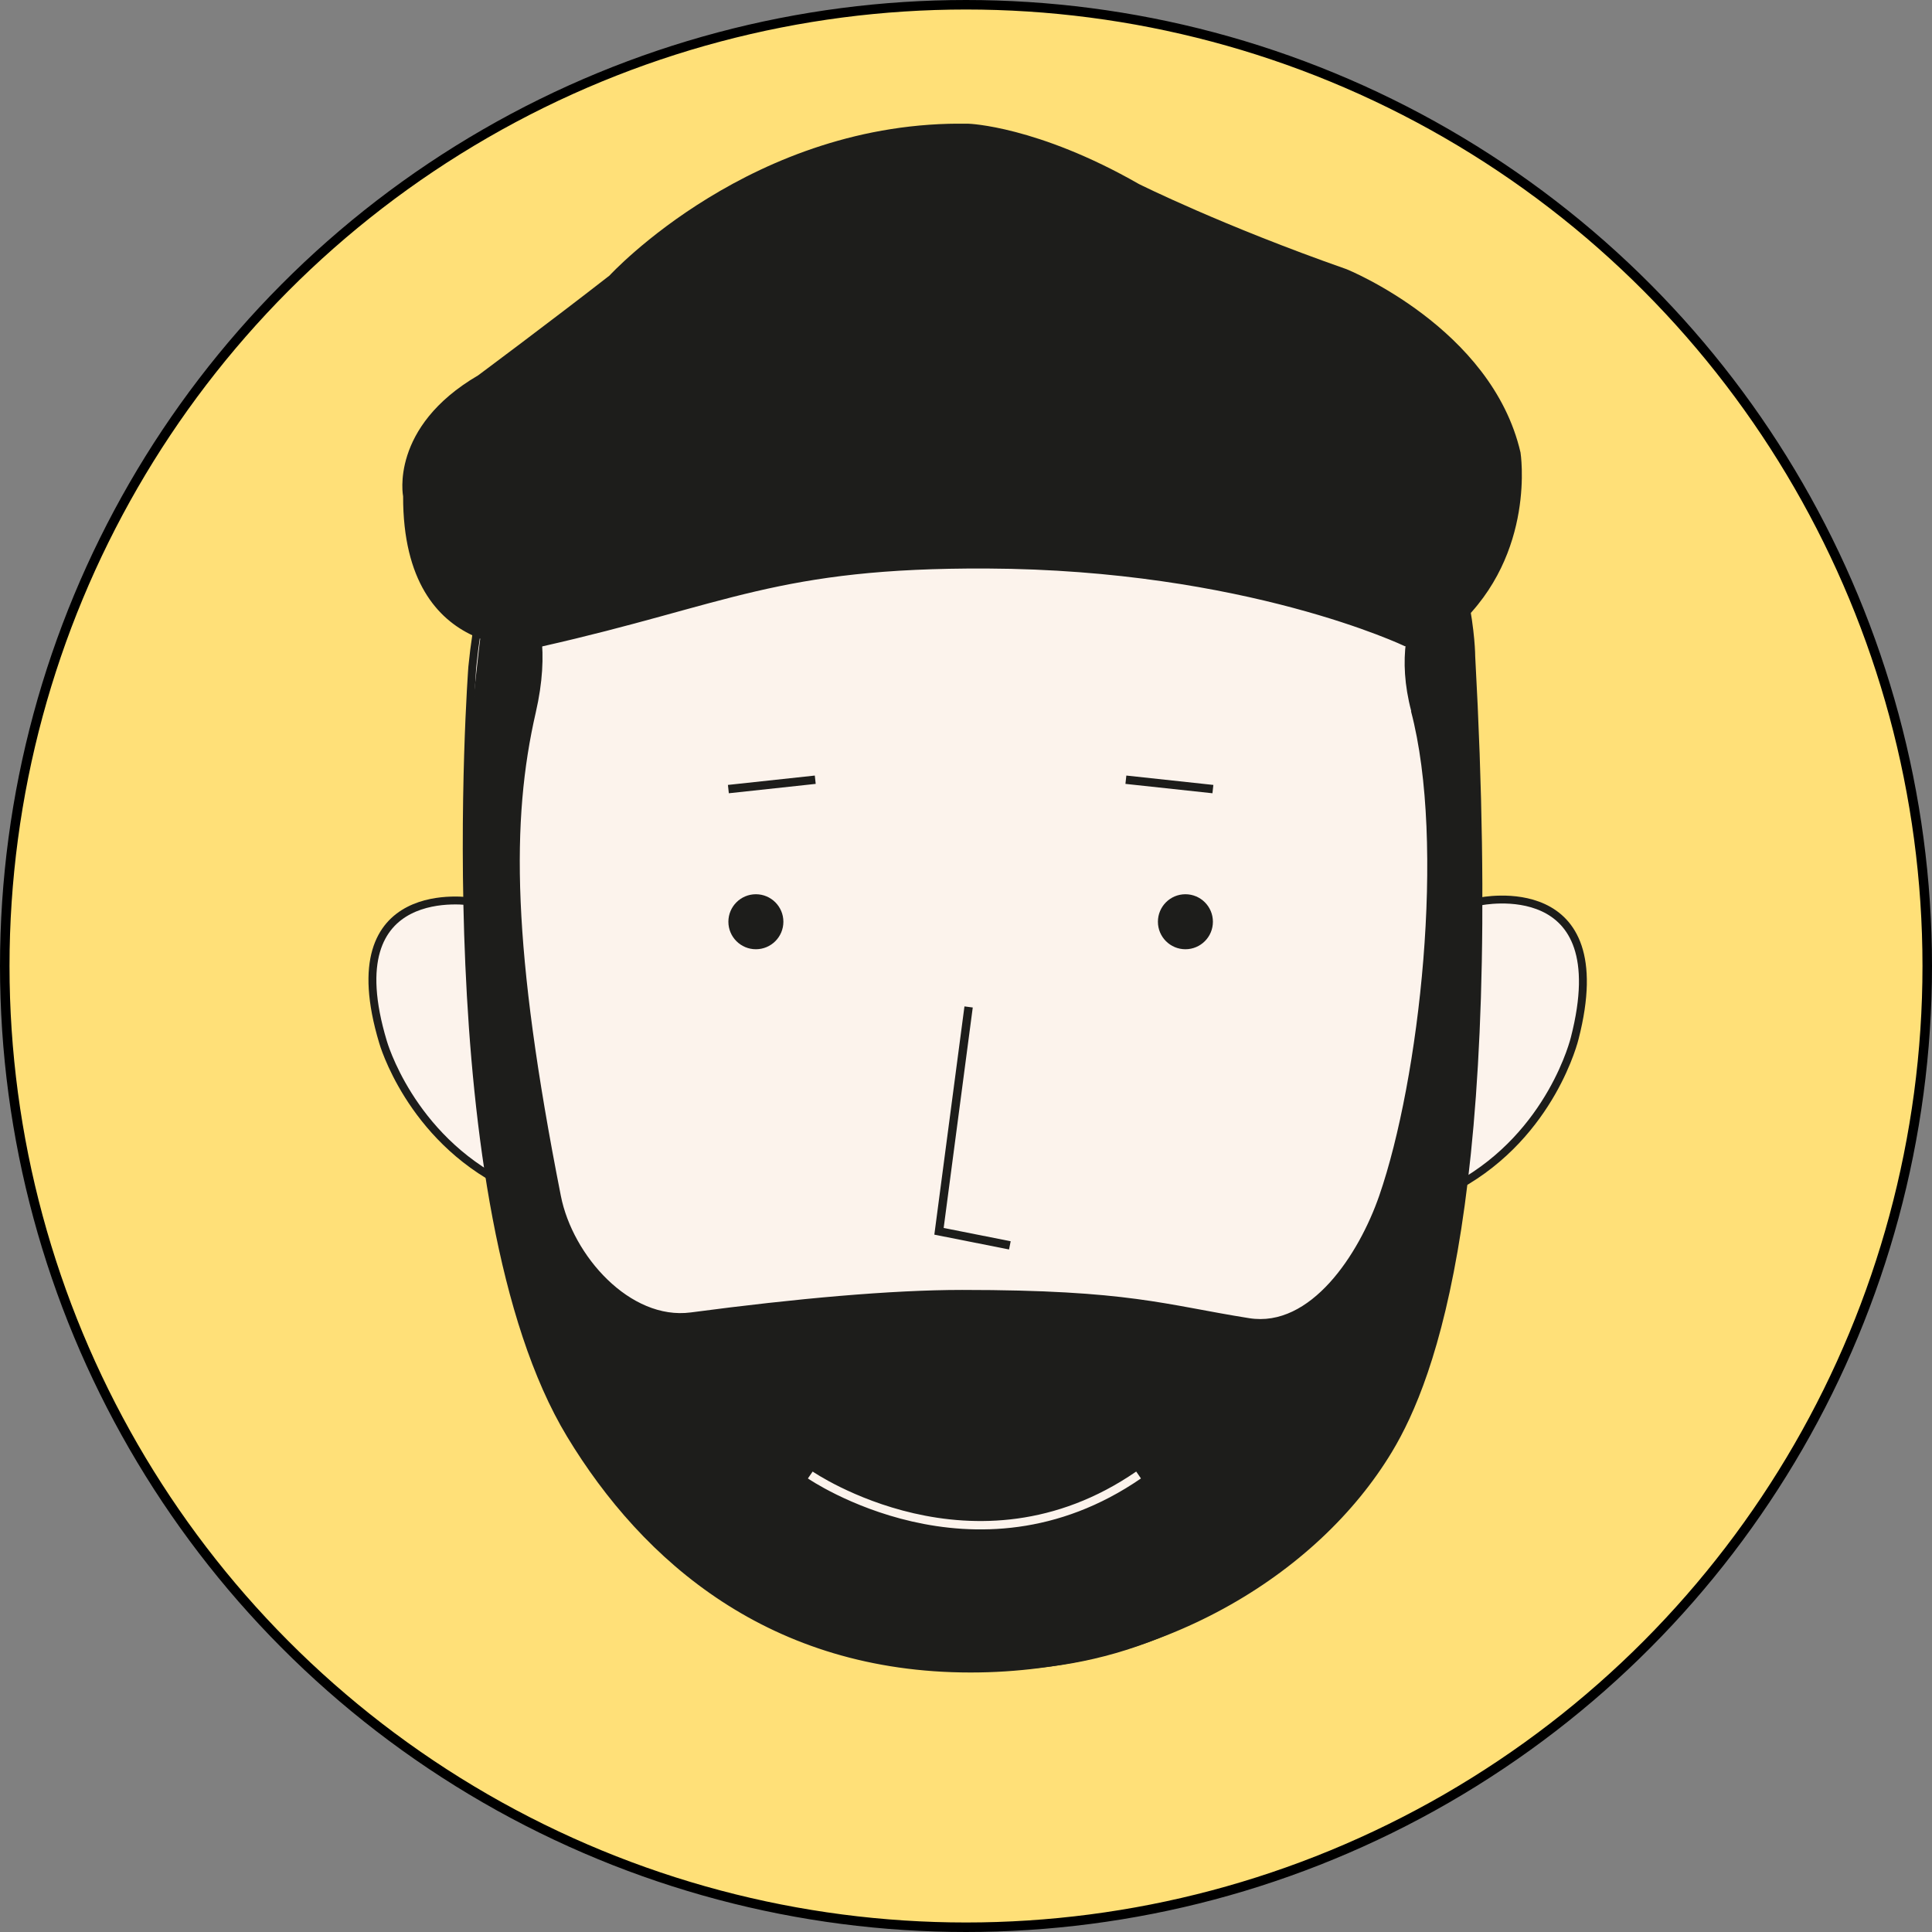 <svg width="203" height="203" viewBox="0 0 203 203" fill="none" xmlns="http://www.w3.org/2000/svg">
<rect x="0" y="0" width="203" height="203" fill="#808080" stroke="none"/>
<circle cx="101.5" cy="101.5" r="101" fill="#FFE078" stroke="black"/>
<g clip-path="url(#clip0_548_5564)">
<path d="M49.61 94.738C49.61 94.738 35.069 92.277 40.244 109.485C40.244 109.485 43.038 119.423 53.118 124.455" fill="#FCF3EC"/>
<path d="M49.61 94.738C49.61 94.738 35.069 92.277 40.244 109.485C40.244 109.485 43.038 119.423 53.118 124.455" stroke="#1D1D1B" stroke-width="0.83" stroke-miterlimit="10"/>
<path d="M155.51 94.722C155.51 94.722 169.924 91.674 165.463 109.073C165.463 109.073 163.082 119.121 153.224 124.566" fill="#FCF3EC"/>
<path d="M155.51 94.722C155.51 94.722 169.924 91.674 165.463 109.073C165.463 109.073 163.082 119.121 153.224 124.566" stroke="#1D1D1B" stroke-width="0.83" stroke-miterlimit="10"/>
<path d="M102.203 27.684C86.788 27.684 53.373 31.811 49.626 70.085C49.626 70.085 45.34 126.614 59.945 150.744C67.85 163.808 81.105 175.318 101.98 175.318C121.49 175.318 138.127 165.253 145.905 152.331C150.477 144.743 157.7 125.662 154.589 68.974C154.589 68.974 154.589 27.652 102.203 27.652V27.684Z" fill="#FCF3EC" stroke="#1D1D1B" stroke-width="0.83" stroke-miterlimit="10"/>
<path d="M79.423 99.739C81.018 99.739 82.312 98.445 82.312 96.85C82.312 95.254 81.018 93.96 79.423 93.96C77.827 93.96 76.533 95.254 76.533 96.85C76.533 98.445 77.827 99.739 79.423 99.739Z" fill="#1D1D1B"/>
<path d="M85.661 81.927L76.533 82.912" stroke="#1D1D1B" stroke-width="0.88" stroke-miterlimit="10"/>
<path d="M124.554 99.739C126.15 99.739 127.443 98.445 127.443 96.85C127.443 95.254 126.15 93.96 124.554 93.96C122.958 93.96 121.665 95.254 121.665 96.85C121.665 98.445 122.958 99.739 124.554 99.739Z" fill="#1D1D1B"/>
<path d="M118.3 81.927L127.443 82.912" stroke="#1D1D1B" stroke-width="0.88" stroke-miterlimit="10"/>
<path d="M101.774 105.803L98.663 129.376L106.108 130.853" stroke="#1D1D1B" stroke-width="0.88" stroke-miterlimit="10"/>
<path d="M84.741 144.981C84.741 144.981 100.345 155.998 119.236 144.981" stroke="#1D1D1B" stroke-width="0.88" stroke-miterlimit="10"/>
<path d="M148.255 74.72C151.938 88.658 149.144 113.438 144.921 125.63C142.778 131.821 137.714 139.536 131.253 138.504C122.363 137.091 118.712 135.536 101.092 135.536C93.71 135.536 83.725 136.425 72.581 137.901C66.215 138.742 60.167 131.948 58.929 125.646C53.785 99.596 53.69 86.213 56.294 74.863C59.246 62.036 52.055 58.163 52.055 58.163C50.595 63.1 49.833 73.387 49.245 78.133C49.245 78.133 45.046 136.633 65 158C69.203 162.5 76 172.5 99.52 175.286C111.013 176.206 122.903 174.127 136.254 163.396C147.048 154.728 157.907 142.949 154.621 69.005C154.621 69.005 153.954 63.751 152.636 58.163C152.636 58.163 145.35 63.64 148.287 74.736L148.255 74.72Z" fill="#1D1D1B"/>
<path d="M85.138 154.982C85.138 154.982 102.377 166.856 119.633 154.982" stroke="#FCF3EC" stroke-width="0.88" stroke-miterlimit="10"/>
<path d="M56.96 67.942C56.96 67.942 42.324 70.053 42.356 52.147C42.356 52.147 40.911 44.892 50.229 39.447C50.229 39.447 57.992 33.669 64.04 28.954C64.056 28.938 79.073 12.571 101.774 13C101.774 13 108.981 13.222 119.665 19.334C119.665 19.334 128.396 23.699 141.492 28.287C141.492 28.287 156.732 34.431 159.764 47.543C159.764 47.543 161.447 58.147 153.208 65.751L147.636 67.91C147.636 67.91 130.904 59.862 103.711 59.735C81.661 59.639 76.518 63.513 56.944 67.926L56.96 67.942Z" fill="#1D1D1B"/>
</g>
<defs>
<clipPath id="clip0_548_5564">
<rect width="128.489" height="163" fill="white" transform="translate(38.482 13)"/>
</clipPath>
</defs>
</svg>
